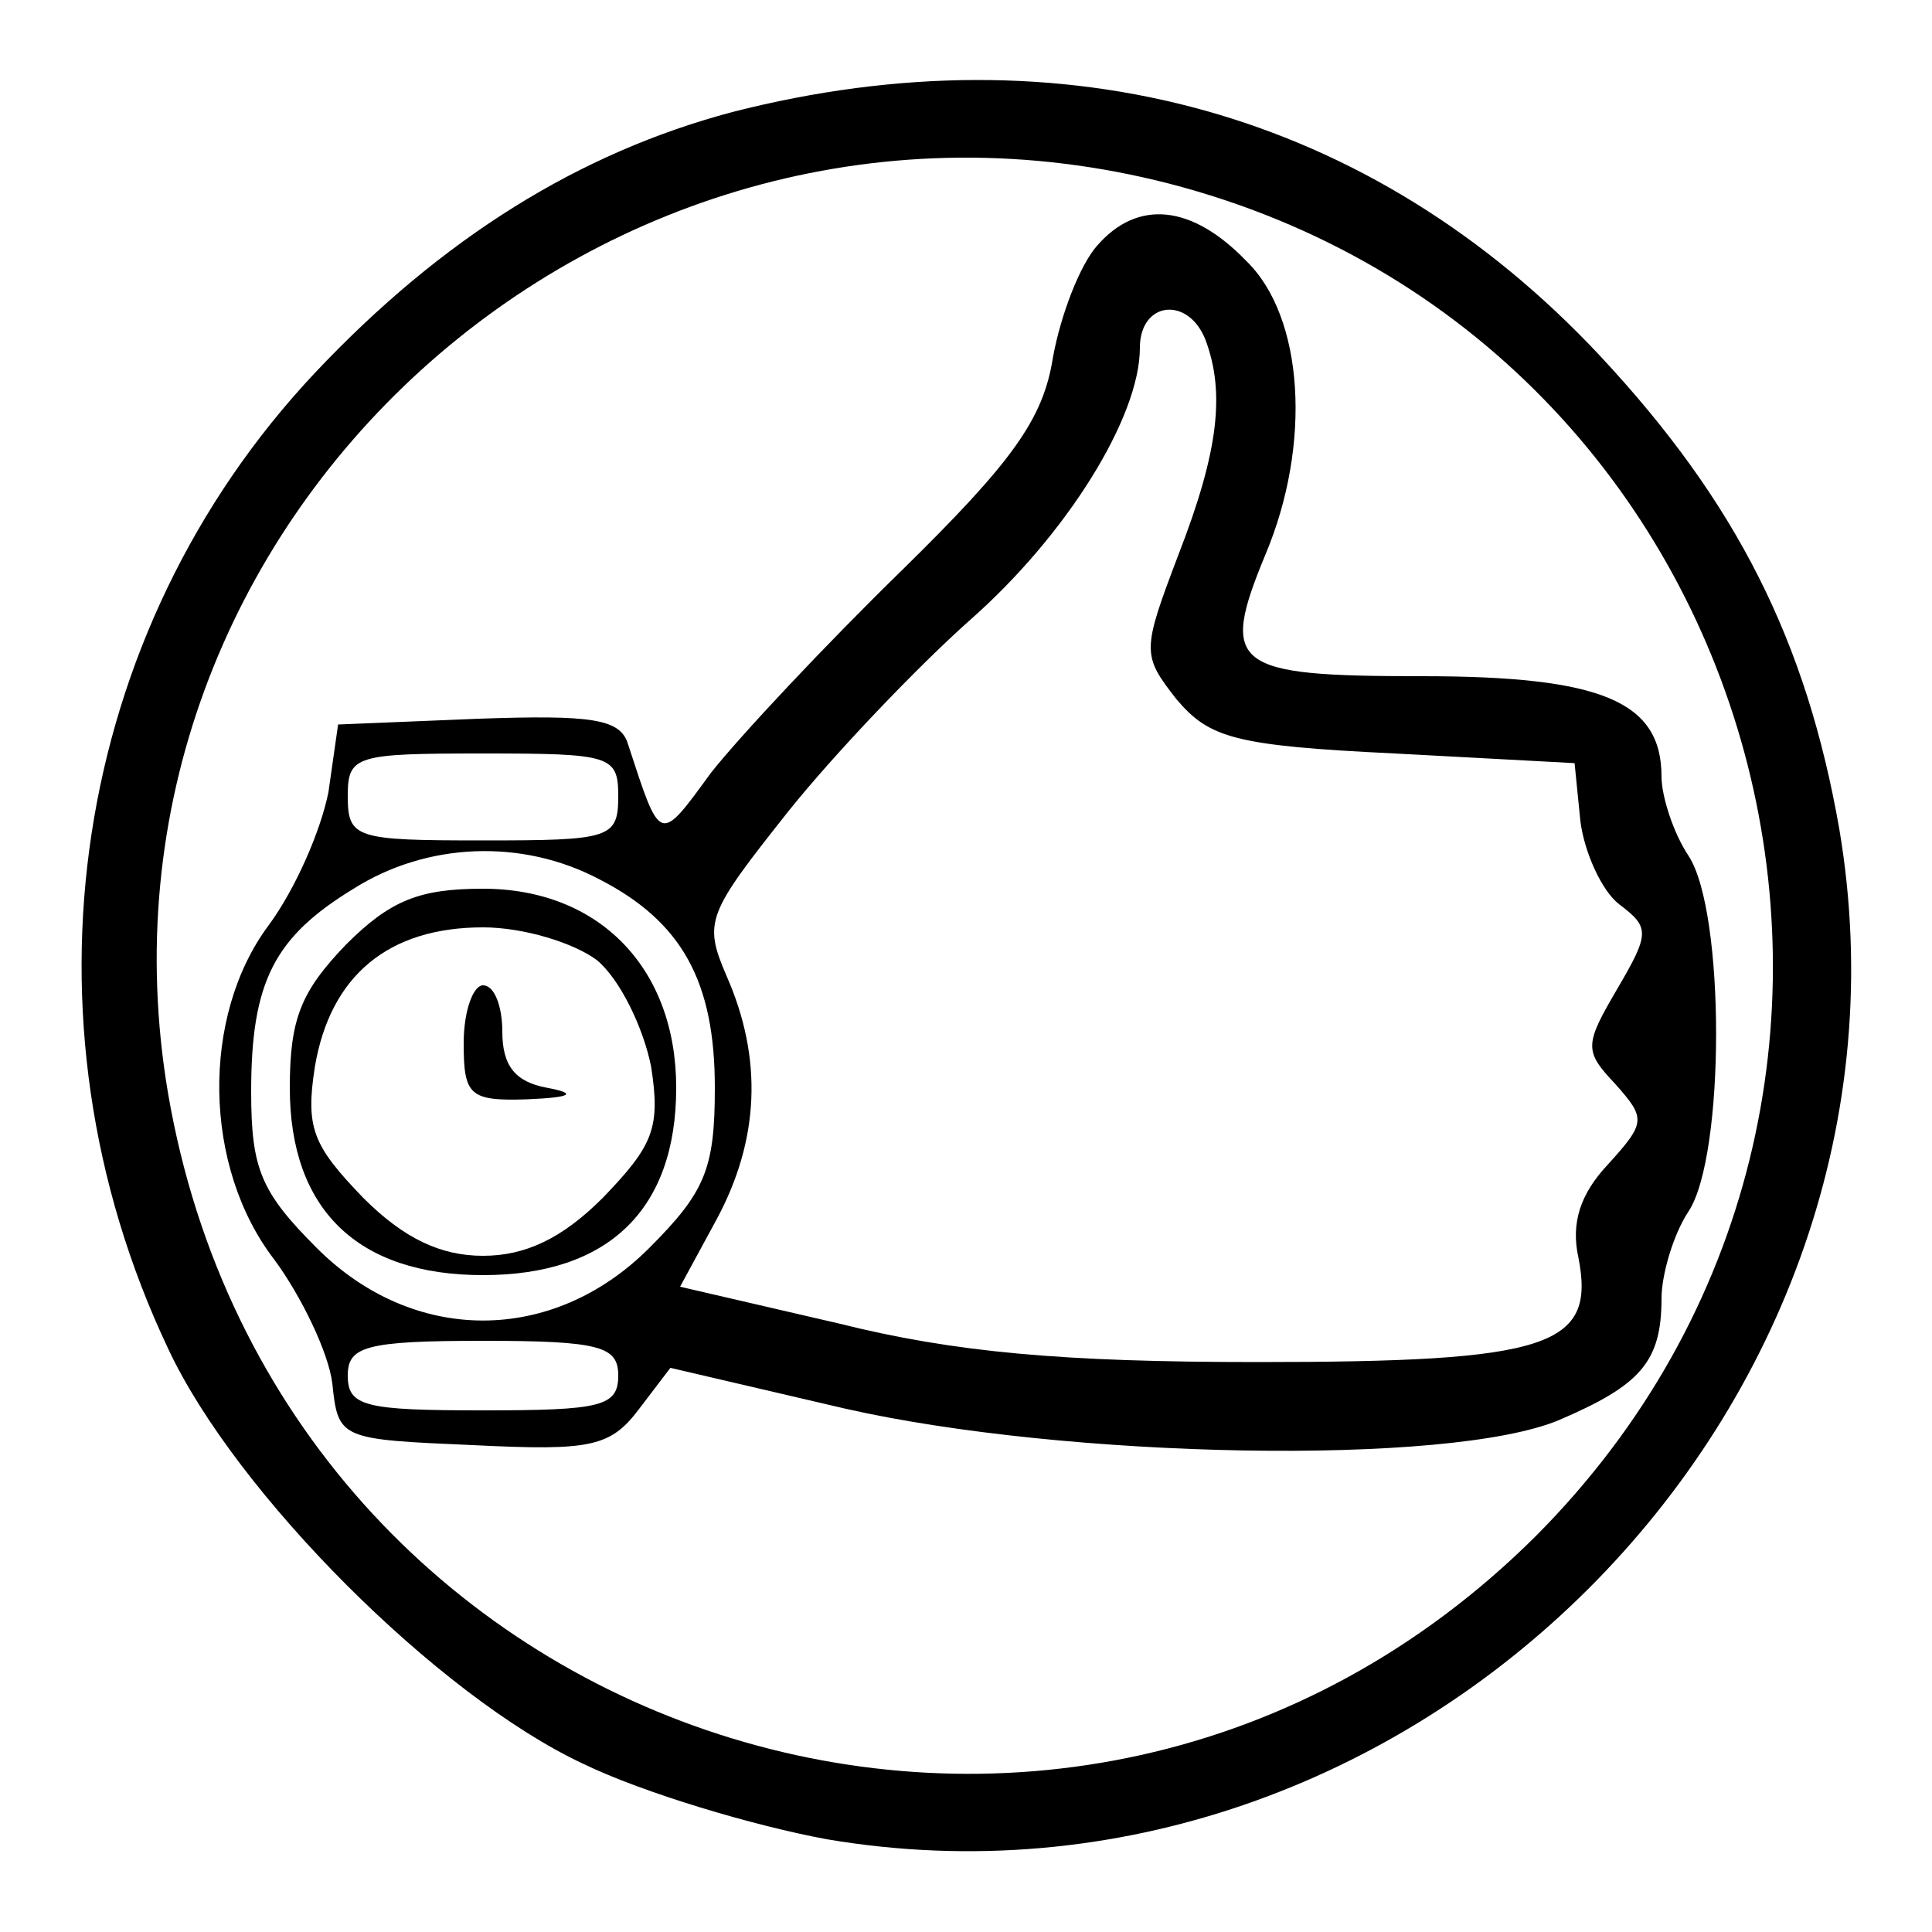 <?xml version="1.0" standalone="no"?>
<!DOCTYPE svg PUBLIC "-//W3C//DTD SVG 20010904//EN"
 "http://www.w3.org/TR/2001/REC-SVG-20010904/DTD/svg10.dtd">
<svg version="1.0" xmlns="http://www.w3.org/2000/svg"
 width="100pt" height="100pt" viewBox="0 0 100 100"
 preserveAspectRatio="xMidYMid meet">

<g transform="translate(0,100) scale(0.1,-0.1)"
fill="#000000" stroke="none">
<path d="M379 942 c-79 -21 -150 -65 -216 -135 -126 -134 -157 -334 -76 -505
35 -75 140 -180 215 -215 31 -15 88 -32 126 -39 301 -51 575 222 524 523 -17
97 -53 169 -124 245 -118 126 -277 170 -449 126z m226 -37 c313 -81 418 -471
190 -700 -242 -241 -650 -109 -708 229 -50 295 226 546 518 471z"/>
<path d="M568 873 c-9 -10 -19 -36 -23 -58 -5 -32 -21 -54 -78 -110 -40 -39
-84 -86 -99 -105 -27 -37 -26 -37 -43 15 -4 13 -19 15 -77 13 l-73 -3 -5 -35
c-4 -20 -17 -50 -31 -69 -35 -47 -34 -125 3 -173 14 -19 28 -48 30 -64 3 -29
4 -29 73 -32 61 -3 71 -1 86 19 l16 21 90 -21 c114 -26 313 -30 370 -6 42 18
53 30 53 63 0 12 6 33 14 45 19 29 19 155 0 184 -8 12 -14 31 -14 41 0 39 -31
52 -124 52 -98 0 -105 5 -81 63 24 57 20 123 -10 152 -28 29 -56 32 -77 8z
m56 -49 c10 -27 7 -57 -14 -111 -19 -50 -19 -52 -1 -75 17 -20 30 -24 113 -28
l93 -5 3 -30 c2 -16 11 -36 20 -43 16 -12 16 -15 -1 -44 -17 -29 -17 -32 -1
-49 16 -18 16 -20 -4 -42 -14 -15 -19 -30 -15 -48 9 -46 -15 -54 -166 -54
-101 0 -157 5 -217 20 l-82 19 19 35 c22 41 24 83 5 126 -12 28 -10 32 32 85
24 30 67 75 94 99 50 44 88 105 88 141 0 24 25 27 34 4z m-304 -236 c0 -22 -4
-23 -70 -23 -66 0 -70 1 -70 23 0 21 4 22 70 22 66 0 70 -1 70 -22z m-10 -43
c43 -22 60 -53 60 -108 0 -42 -5 -54 -34 -83 -50 -50 -122 -50 -172 0 -29 29
-34 41 -34 81 0 57 12 80 53 105 38 24 87 26 127 5z m10 -257 c0 -16 -9 -18
-70 -18 -61 0 -70 2 -70 18 0 15 9 18 70 18 61 0 70 -3 70 -18z"/>
<path d="M179 511 c-23 -24 -29 -38 -29 -74 0 -63 35 -97 100 -97 65 0 100 34
100 97 0 62 -40 103 -100 103 -33 0 -48 -6 -71 -29z m130 -8 c12 -10 24 -35
28 -55 5 -32 1 -41 -25 -68 -21 -21 -40 -30 -62 -30 -22 0 -41 9 -62 30 -26
27 -30 36 -25 68 8 47 38 72 87 72 21 0 47 -8 59 -17z"/>
<path d="M240 460 c0 -27 3 -30 33 -29 23 1 26 3 10 6 -16 3 -23 11 -23 29 0
13 -4 24 -10 24 -5 0 -10 -13 -10 -30z"/>
</g>
</svg>
